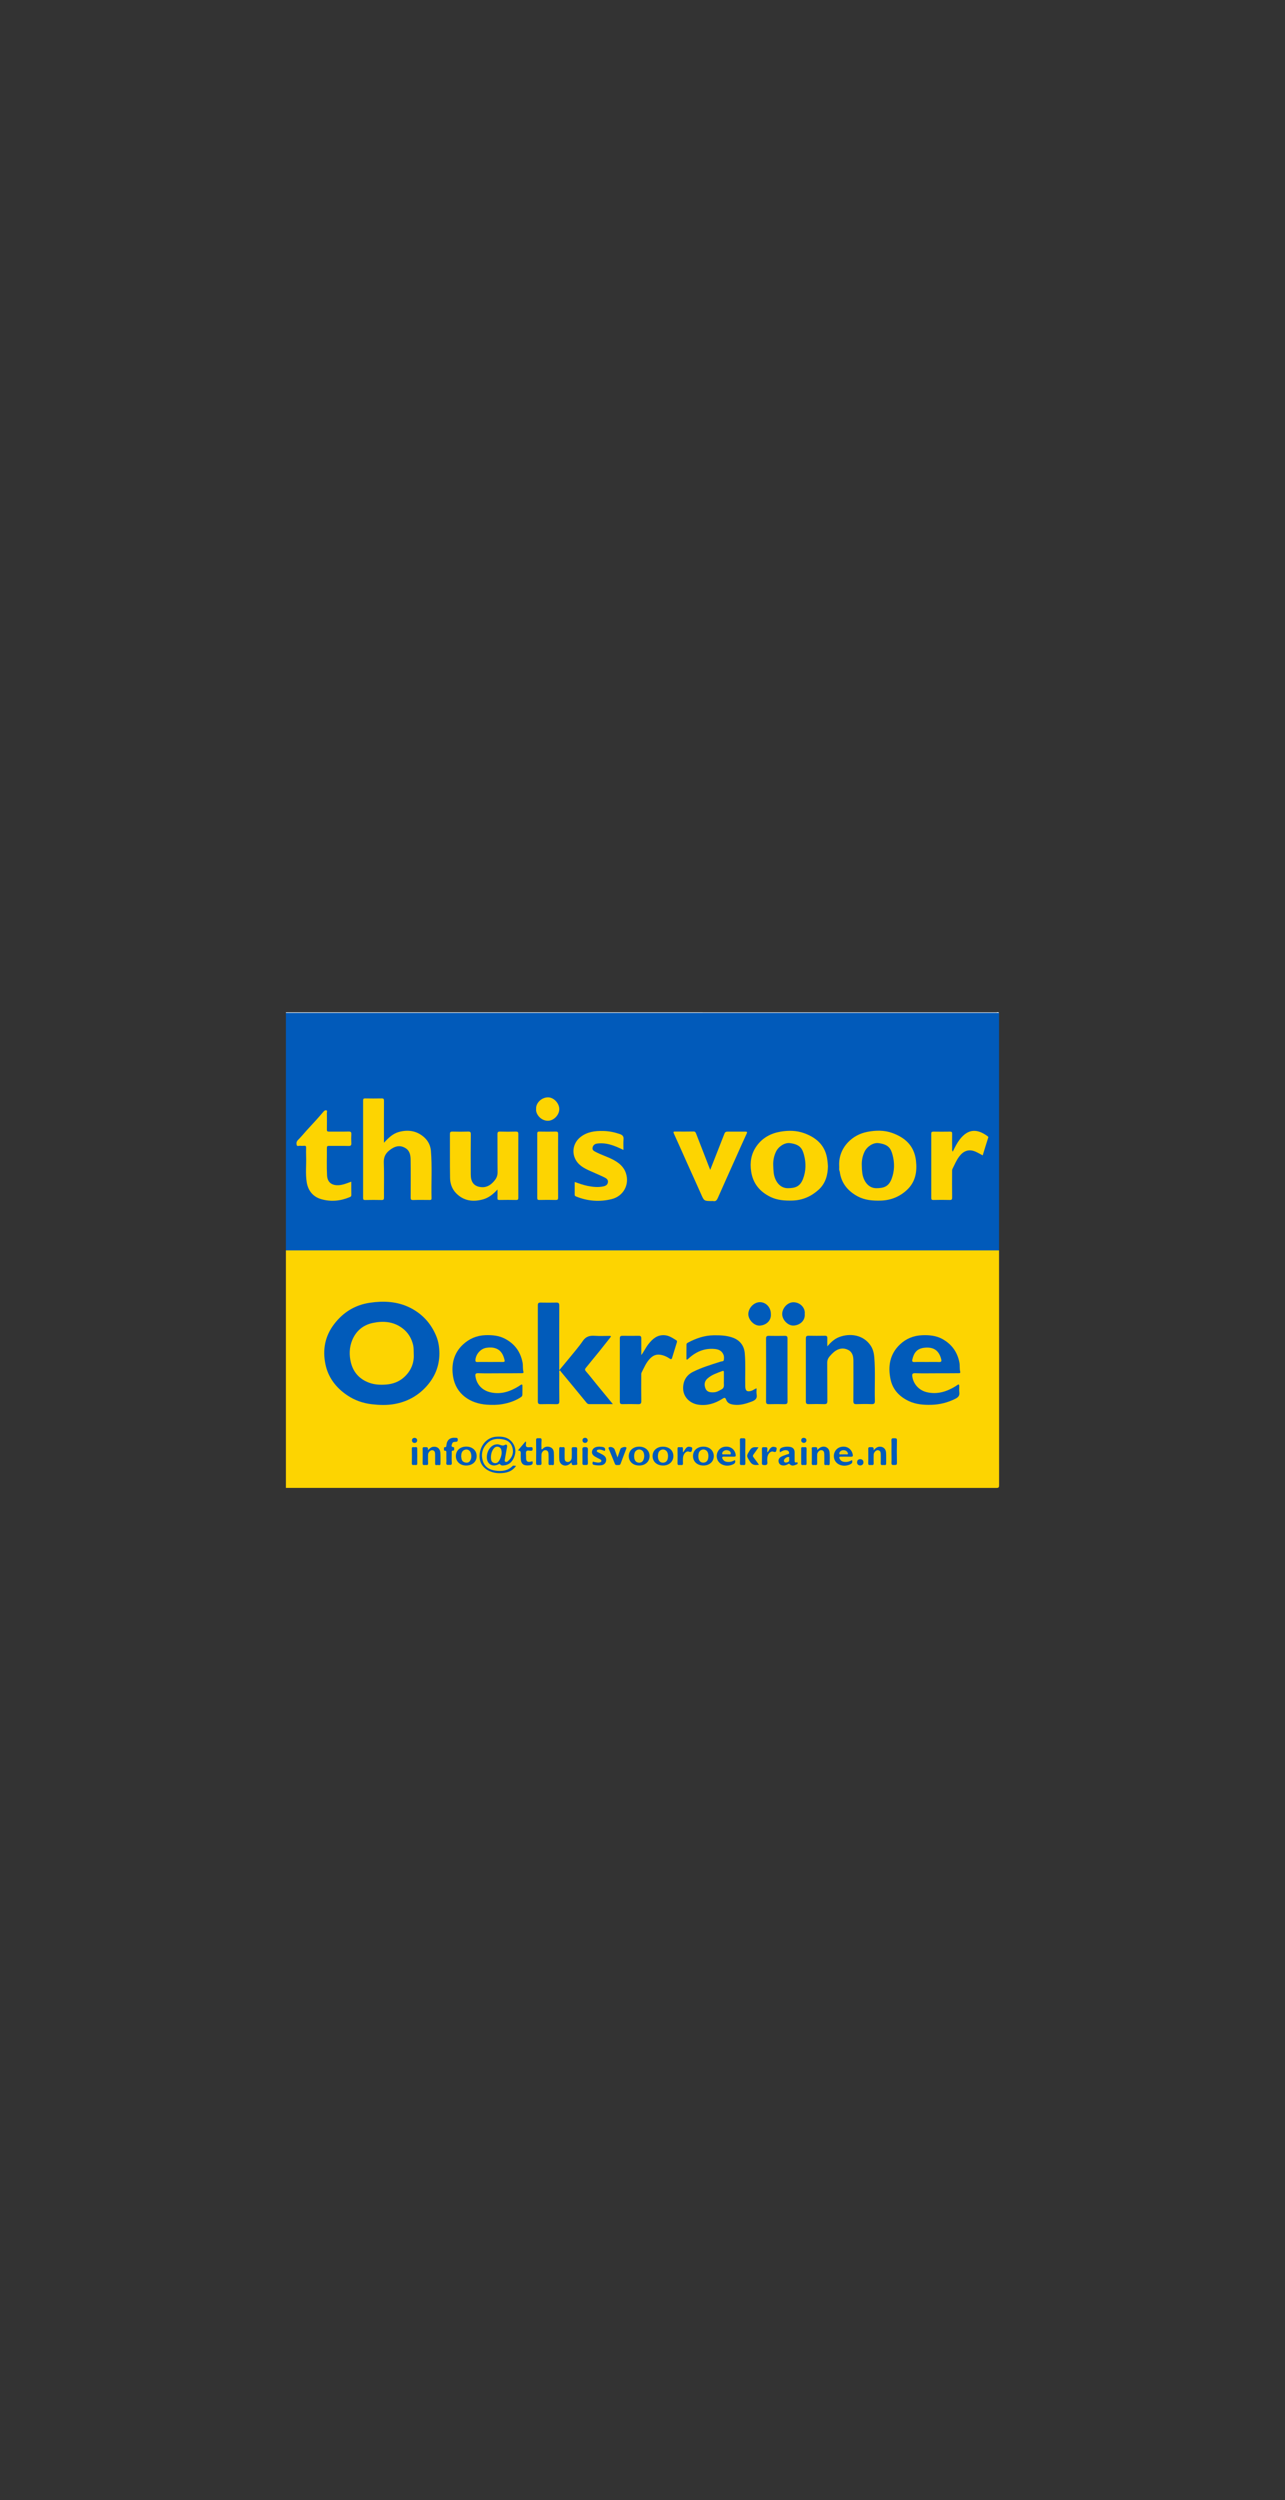 <?xml version="1.0" encoding="utf-8"?>
<!-- Generator: Adobe Illustrator 25.2.1, SVG Export Plug-In . SVG Version: 6.00 Build 0)  -->
<svg version="1.1" id="Layer_1" xmlns="http://www.w3.org/2000/svg" xmlns:xlink="http://www.w3.org/1999/xlink" x="0px" y="0px"
	 viewBox="0 0 288 560" style="enable-background:new 0 0 288 560;" xml:space="preserve">
<rect x="0" y="0" width="288" height="560" fill="#333333" stroke="none"/>
<style type="text/css">
	.st0{fill:#015ABA;}
	.st1{fill:#FDD401;}
	.st2{fill:#FEFEFE;}
	.st3{fill:#015BBA;}
	.st4{fill:#025BBA;}
	.st5{fill:#025BB9;}
	.st6{fill:#015BB9;}
	.st7{fill:#035CB8;}
	.st8{fill:#055DB7;}
	.st9{fill:#FCD401;}
	.st10{fill:#FCD402;}
	.st11{fill:#FCD302;}
	.st12{fill:#F9D204;}
	.st13{fill:#EDCC0C;}
</style>
<g>
	<path class="st0" d="M223.91,226.88c0,17.73,0,35.46,0,53.19c-0.18,0.23-0.44,0.28-0.71,0.29c-0.36,0.01-0.71,0.01-1.07,0.01
		c-52.09,0-104.18,0-156.27,0c-0.36,0-0.71,0-1.07-0.01c-0.28-0.01-0.53-0.06-0.71-0.29c0-17.73,0-35.46,0-53.19
		c0.23-0.12,0.48-0.06,0.72-0.06c52.8,0,105.6,0,158.4,0C223.43,226.82,223.68,226.76,223.91,226.88z"/>
	<path class="st1" d="M64.08,280.08c53.28,0,106.56,0,159.83,0c0,17.53,0,35.06,0.01,52.6c0,0.5-0.11,0.61-0.61,0.61
		c-53.08-0.01-106.16-0.01-159.23-0.01C64.08,315.54,64.08,297.81,64.08,280.08z"/>
	<path class="st2" d="M223.91,226.88c-53.28,0-106.56,0-159.83,0c0.03-0.04-0.07-0.14,0.07-0.13c0.18,0.01,0.36,0,0.53,0
		c52.88,0,105.76,0,158.63,0.01C223.51,226.76,223.77,226.6,223.91,226.88z"/>
	<path class="st1" d="M86.06,255.97c1.02-1.12,1.99-2.04,3.32-2.41c2.12-0.59,4.09-0.26,5.72,1.22c0.85,0.77,1.38,1.81,1.48,3.01
		c0.29,3.53,0.05,7.07,0.14,10.6c0.01,0.34-0.12,0.4-0.42,0.4c-1.24-0.01-2.49-0.03-3.73,0.01c-0.47,0.01-0.53-0.17-0.53-0.57
		c0.01-2.81,0.03-5.63-0.01-8.44c-0.01-0.97-0.16-1.97-1.08-2.57c-1.28-0.83-2.5-0.52-3.75,0.51c-0.84,0.7-1.22,1.51-1.18,2.67
		c0.1,2.61,0.02,5.23,0.04,7.84c0,0.42-0.09,0.57-0.54,0.56c-1.22-0.03-2.44-0.03-3.66,0c-0.38,0.01-0.48-0.11-0.48-0.48
		c0.01-7.27,0.01-14.53,0-21.8c0-0.37,0.1-0.49,0.48-0.48c1.22,0.02,2.44,0.03,3.66,0c0.45-0.01,0.54,0.13,0.54,0.55
		c-0.02,2.86-0.01,5.71-0.01,8.57C86.06,255.36,86.06,255.58,86.06,255.97z"/>
	<path class="st1" d="M185.56,261.24c-0.03,1.91-0.51,3.81-2.06,5.23c-1.66,1.51-3.62,2.39-5.92,2.45c-1.7,0.05-3.37-0.07-4.91-0.82
		c-2.36-1.16-3.89-2.96-4.31-5.64c-0.33-2.09-0.02-4.02,1.21-5.75c1.32-1.85,3.18-2.86,5.4-3.23c1.79-0.3,3.57-0.27,5.3,0.36
		c2.88,1.06,4.81,2.89,5.17,6.1C185.49,260.33,185.54,260.72,185.56,261.24z"/>
	<path class="st1" d="M188.08,261.05c-0.07-1.93,0.6-3.72,1.97-5.17c1.17-1.24,2.7-2.04,4.39-2.36c1.84-0.35,3.72-0.39,5.51,0.25
		c2.92,1.05,4.95,2.88,5.34,6.19c0.29,2.49-0.11,4.76-1.96,6.52c-1.62,1.54-3.61,2.38-5.92,2.45c-1.82,0.05-3.59-0.09-5.2-0.96
		c-2.17-1.17-3.64-2.92-3.99-5.45c-0.03-0.24-0.18-0.44-0.14-0.7C188.11,261.6,188.08,261.37,188.08,261.05z"/>
	<path class="st1" d="M111.5,266.44c-0.99,1.09-2.02,1.89-3.3,2.23c-2.22,0.6-4.29,0.33-5.97-1.39c-0.91-0.93-1.34-2.14-1.36-3.41
		c-0.06-3.28-0.01-6.56-0.03-9.84c0-0.49,0.16-0.57,0.6-0.56c1.15,0.03,2.31,0.04,3.46,0c0.49-0.02,0.63,0.11,0.62,0.61
		c-0.03,3.01-0.03,6.03-0.01,9.04c0.01,1.57,0.64,2.68,2.45,2.8c1.28,0.08,2.25-0.64,3.01-1.65c0.39-0.52,0.56-1.08,0.55-1.75
		c-0.04-2.81,0-5.63-0.03-8.44c0-0.51,0.13-0.63,0.62-0.61c1.15,0.04,2.31,0.03,3.46,0c0.44-0.01,0.61,0.07,0.6,0.56
		c-0.02,4.74-0.02,9.48,0,14.23c0,0.39-0.07,0.54-0.5,0.53c-1.24-0.03-2.49-0.02-3.73,0c-0.35,0.01-0.46-0.09-0.45-0.45
		C111.52,267.76,111.5,267.19,111.5,266.44z"/>
	<path class="st1" d="M159.18,262.05c1.12-2.85,2.16-5.51,3.2-8.16c0.12-0.3,0.33-0.42,0.67-0.41c1.33,0.01,2.66,0.01,3.99,0
		c0.34,0,0.5,0.04,0.31,0.44c-0.85,1.83-1.67,3.68-2.49,5.52c-1.33,2.96-2.66,5.92-3.97,8.88c-0.21,0.48-0.45,0.85-1.05,0.71
		c-0.08-0.02-0.18,0-0.27,0c-1.8,0-1.77-0.01-2.48-1.63c-1.03-2.34-2.1-4.66-3.15-7c-0.97-2.16-1.91-4.32-2.9-6.47
		c-0.21-0.46-0.04-0.47,0.32-0.47c1.35,0.01,2.71,0.02,4.06-0.01c0.37-0.01,0.48,0.17,0.59,0.46c0.79,2.04,1.58,4.08,2.38,6.12
		C158.62,260.65,158.87,261.26,159.18,262.05z"/>
	<path class="st1" d="M78.73,264.69c0,1.02-0.01,2,0.01,2.97c0,0.28-0.07,0.37-0.35,0.49c-2.11,0.89-4.29,1.08-6.45,0.44
		c-1.79-0.53-2.88-1.88-3.19-3.74c-0.32-1.95-0.07-3.92-0.14-5.88c-0.02-0.62-0.02-1.24,0-1.86c0.01-0.33-0.06-0.49-0.43-0.46
		c-0.31,0.03-0.62,0.03-0.93,0c-0.26-0.03-0.64,0.2-0.75-0.16c-0.11-0.37-0.06-0.78,0.25-1.1c0.41-0.43,0.82-0.85,1.2-1.3
		c0.94-1.1,1.95-2.14,2.92-3.22c0.54-0.6,1.07-1.21,1.6-1.83c0.18-0.21,0.4-0.4,0.66-0.33c0.29,0.07,0.13,0.38,0.13,0.57
		c0.02,1.24,0.02,2.48,0,3.72c-0.01,0.38,0.11,0.48,0.48,0.48c1.46-0.02,2.93,0.02,4.39-0.02c0.52-0.01,0.64,0.15,0.61,0.63
		c-0.04,0.64-0.04,1.29,0,1.93c0.03,0.49-0.08,0.68-0.63,0.67c-1.44-0.04-2.88,0-4.33-0.02c-0.4-0.01-0.53,0.09-0.52,0.51
		c0.02,2.04-0.07,4.08,0.04,6.11c0.09,1.71,1.26,2.28,2.64,2.19C76.92,265.41,77.77,265.03,78.73,264.69z"/>
	<path class="st1" d="M139.73,257.58c-1.01-0.48-1.98-0.93-3.02-1.21c-0.97-0.27-1.95-0.34-2.93-0.21c-0.47,0.07-0.87,0.37-0.97,0.9
		c-0.11,0.55,0.27,0.74,0.68,0.96c1.26,0.67,2.63,1.07,3.89,1.73c1.3,0.69,2.41,1.54,2.91,3.06c0.85,2.62-0.63,5.16-3.22,5.79
		c-2.68,0.66-5.36,0.46-7.95-0.59c-0.26-0.11-0.32-0.2-0.32-0.45c0.01-0.91,0-1.81,0-2.8c0.99,0.34,1.93,0.68,2.91,0.88
		c1.19,0.23,2.37,0.37,3.58,0.09c0.52-0.12,0.89-0.38,0.96-0.91c0.09-0.58-0.36-0.88-0.76-1.08c-1.08-0.53-2.2-0.99-3.29-1.48
		c-1.38-0.62-2.69-1.33-3.34-2.81c-0.75-1.7-0.21-3.61,1.22-4.74c1.49-1.19,3.25-1.42,5.11-1.38c1.28,0.03,2.49,0.27,3.69,0.68
		c0.6,0.2,0.94,0.49,0.87,1.2C139.68,255.97,139.73,256.75,139.73,257.58z"/>
	<path class="st1" d="M213.54,257.96c0.49-1.01,0.95-1.93,1.58-2.75c1.92-2.46,3.97-2.38,6.27-0.67c0.17,0.13,0.11,0.24,0.06,0.39
		c-0.41,1.28-0.8,2.57-1.2,3.87c-0.52-0.27-1-0.56-1.51-0.79c-1.57-0.73-2.81-0.21-3.74,1.02c-0.64,0.84-1.04,1.83-1.52,2.78
		c-0.11,0.22-0.09,0.42-0.09,0.64c-0.01,1.93-0.02,3.85,0.01,5.78c0,0.42-0.09,0.57-0.54,0.56c-1.22-0.03-2.44-0.03-3.66,0
		c-0.37,0.01-0.48-0.1-0.48-0.48c0.01-4.78,0.01-9.57,0-14.35c0-0.38,0.11-0.48,0.48-0.48c1.24,0.02,2.49,0.02,3.73,0
		c0.39-0.01,0.48,0.13,0.47,0.49c-0.02,1.09-0.01,2.17,0,3.26C213.4,257.42,213.32,257.65,213.54,257.96z"/>
	<path class="st1" d="M125.08,261.2c0,2.35-0.01,4.69,0.01,7.04c0,0.44-0.11,0.56-0.55,0.55c-1.22-0.03-2.44-0.03-3.66,0
		c-0.39,0.01-0.47-0.12-0.47-0.49c0.01-4.78,0.01-9.56,0-14.35c0-0.38,0.1-0.49,0.48-0.48c1.22,0.02,2.44,0.03,3.66,0
		c0.45-0.01,0.54,0.13,0.54,0.55C125.07,256.41,125.08,258.81,125.08,261.2z"/>
	<path class="st1" d="M120.16,248.4c-0.11-1.2,1.06-2.54,2.59-2.6c1.32-0.05,2.61,1.31,2.6,2.65c-0.01,1.32-1.27,2.62-2.59,2.6
		C121.16,251.02,120.01,249.5,120.16,248.4z"/>
	<path class="st3" d="M98.48,303.14c0,2.97-1.08,5.48-3.13,7.65c-1.91,2.01-4.24,3.22-6.92,3.7c-1.68,0.31-3.41,0.25-5.13,0.05
		c-2.02-0.24-3.86-0.9-5.52-2.03c-2.49-1.69-4.25-3.99-4.85-6.97c-0.65-3.22-0.1-6.24,1.95-8.93c2.04-2.68,4.71-4.31,8.01-4.8
		c3.08-0.46,6.17-0.31,9.01,1.11c2.74,1.37,4.71,3.52,5.88,6.37C98.29,300.53,98.47,301.83,98.48,303.14z"/>
	<path class="st3" d="M137.36,314.52c-1.9,0-3.6,0-5.31,0c-0.28,0-0.44-0.13-0.63-0.36c-1.88-2.31-3.79-4.6-5.69-6.9
		c-0.08-0.1-0.16-0.21-0.24-0.33c-0.24,0.22-0.14,0.43-0.14,0.61c-0.01,2.1-0.02,4.21,0.01,6.31c0.01,0.53-0.16,0.69-0.69,0.68
		c-1.15-0.03-2.31-0.03-3.46,0c-0.47,0.01-0.67-0.11-0.67-0.63c0.01-7.18,0.01-14.35,0-21.53c0-0.48,0.17-0.61,0.62-0.6
		c1.18,0.02,2.35,0.03,3.53,0c0.55-0.02,0.66,0.2,0.66,0.7c-0.02,4.54-0.01,9.08-0.01,13.62c0,0.21,0,0.43,0,0.84
		c0.83-1.01,1.55-1.86,2.26-2.73c1.02-1.27,2.11-2.49,3.02-3.83c0.7-1.03,1.56-1.24,2.69-1.16c1.08,0.08,2.17,0.02,3.26,0.02
		c0.33,0,0.48,0.03,0.2,0.38c-0.84,1.03-1.63,2.08-2.47,3.11c-1,1.24-2.02,2.45-3.01,3.69c-0.18,0.22-0.25,0.43,0.01,0.73
		c0.77,0.88,1.49,1.81,2.23,2.72C134.76,311.36,136,312.86,137.36,314.52z"/>
	<path class="st3" d="M185.42,301.58c0.81-0.95,1.6-1.66,2.6-2.06c2.44-0.96,5.5-0.57,7.14,1.93c0.5,0.76,0.71,1.64,0.79,2.56
		c0.26,3.25,0.04,6.5,0.13,9.74c0.02,0.56-0.12,0.79-0.73,0.77c-1.13-0.05-2.26-0.04-3.4,0c-0.52,0.02-0.69-0.14-0.69-0.68
		c0.02-3.01,0.02-6.03,0.01-9.04c0-0.99-0.21-1.94-1.18-2.43c-1.12-0.56-2.2-0.32-3.16,0.45c-0.34,0.28-0.65,0.6-0.94,0.94
		c-0.38,0.43-0.6,0.9-0.59,1.53c0.03,2.84,0,5.67,0.03,8.51c0,0.55-0.15,0.74-0.72,0.72c-1.15-0.04-2.31-0.03-3.46,0
		c-0.51,0.01-0.64-0.17-0.64-0.66c0.01-4.68,0.01-9.35,0-14.03c0-0.45,0.11-0.64,0.6-0.63c1.22,0.03,2.44,0.02,3.66,0
		c0.4-0.01,0.57,0.13,0.55,0.54C185.4,300.31,185.42,300.86,185.42,301.58z"/>
	<path class="st3" d="M169.57,310.97c0,0.48-0.07,0.93,0.01,1.35c0.18,0.92-0.29,1.31-1.06,1.61c-1.28,0.48-2.56,0.88-3.94,0.73
		c-0.8-0.09-1.54-0.29-1.85-1.17c-0.18-0.52-0.43-0.42-0.82-0.17c-1.64,1.05-3.45,1.61-5.4,1.32c-1.82-0.26-3.33-1.63-3.4-3.53
		c-0.06-1.62,0.61-3.03,2.2-3.82c1.97-0.99,4.07-1.61,6.16-2.28c0.27-0.09,0.7-0.03,0.75-0.35c0.06-0.39,0.1-0.81-0.08-1.23
		c-0.36-0.85-1.04-1.17-1.89-1.26c-2.4-0.25-4.38,0.65-6.08,2.27c-0.06,0.06-0.12,0.13-0.32,0.07c0-1.1-0.01-2.24,0.01-3.37
		c0-0.21,0.2-0.33,0.37-0.42c1.78-0.94,3.63-1.59,5.68-1.62c1.5-0.02,2.97,0.02,4.39,0.55c1.48,0.56,2.47,1.73,2.62,3.45
		c0.22,2.49,0.05,4.99,0.11,7.48c0.03,0.96,0.41,1.24,1.34,0.97C168.8,311.42,169.12,311.11,169.57,310.97z"/>
	<path class="st3" d="M209.76,307.61c-1.55,0-3.11,0.04-4.66-0.02c-0.62-0.02-0.7,0.23-0.63,0.72c0.24,1.76,1.55,3.16,3.32,3.55
		c2.31,0.52,4.38-0.14,6.33-1.32c0.15-0.09,0.29-0.19,0.43-0.29c0.36-0.26,0.45-0.1,0.45,0.26c-0.01,0.47-0.05,0.94,0.01,1.39
		c0.1,0.74-0.29,1.11-0.88,1.41c-1.69,0.85-3.45,1.3-5.36,1.36c-1.77,0.05-3.51-0.09-5.1-0.84c-2.05-0.97-3.56-2.52-4.06-4.79
		c-0.64-2.95-0.21-5.7,2.08-7.88c1.39-1.32,3.08-2.01,5.04-2.08c1.56-0.06,3.07,0.09,4.44,0.83c2.09,1.14,3.39,2.89,3.85,5.26
		c0.14,0.69,0,1.39,0.19,2.07c0.11,0.4-0.27,0.35-0.52,0.35C213.04,307.61,211.4,307.61,209.76,307.61z"/>
	<path class="st3" d="M111.89,307.61c-1.58,0-3.15,0.04-4.73-0.02c-0.69-0.03-0.65,0.35-0.59,0.76c0.28,1.81,1.53,3.1,3.35,3.52
		c2.32,0.53,4.37-0.15,6.32-1.35c0.15-0.09,0.28-0.2,0.43-0.29c0.24-0.15,0.42-0.18,0.42,0.19c0,0.66,0.01,1.33-0.01,1.99
		c-0.01,0.24-0.12,0.41-0.35,0.56c-1.27,0.83-2.66,1.29-4.14,1.55c-1.16,0.2-2.33,0.2-3.49,0.12c-3.7-0.25-6.91-2.35-7.55-6.27
		c-0.44-2.68,0.11-5.24,2.21-7.2c1.41-1.31,3.08-2.03,5.04-2.1c1.53-0.05,3.01,0.08,4.38,0.8c2.17,1.14,3.47,2.9,3.94,5.33
		c0.13,0.69,0,1.38,0.2,2.07c0.11,0.37-0.32,0.32-0.57,0.32C115.13,307.61,113.51,307.61,111.89,307.61z"/>
	<path class="st3" d="M143.73,303.53c0.6-0.79,0.99-1.68,1.59-2.44c0.93-1.18,1.97-2.13,3.63-2.01c1.02,0.07,1.81,0.64,2.63,1.14
		c0.19,0.11,0.17,0.32,0.12,0.48c-0.35,1.17-0.71,2.34-1.08,3.5c-0.09,0.28-0.26,0.3-0.5,0.14c-0.64-0.44-1.34-0.76-2.13-0.88
		c-0.93-0.15-1.65,0.19-2.28,0.83c-0.89,0.9-1.35,2.05-1.91,3.15c-0.11,0.22-0.08,0.43-0.08,0.64c-0.01,1.91-0.02,3.81,0.01,5.72
		c0.01,0.53-0.11,0.75-0.7,0.73c-1.17-0.04-2.35-0.03-3.53-0.01c-0.43,0.01-0.58-0.13-0.58-0.57c0.01-4.72,0.01-9.44,0-14.16
		c0-0.43,0.15-0.58,0.58-0.58c1.22,0.02,2.44,0.02,3.66,0c0.45-0.01,0.57,0.17,0.57,0.59C143.72,301.05,143.73,302.29,143.73,303.53
		z"/>
	<path class="st3" d="M176.5,306.88c0,2.32-0.01,4.65,0.01,6.97c0.01,0.53-0.16,0.69-0.69,0.68c-1.15-0.03-2.31-0.03-3.46,0
		c-0.47,0.01-0.67-0.1-0.67-0.62c0.02-4.69,0.02-9.39,0-14.08c0-0.47,0.15-0.62,0.62-0.61c1.2,0.02,2.4,0.03,3.59,0
		c0.48-0.01,0.61,0.17,0.6,0.62C176.49,302.19,176.5,304.53,176.5,306.88z"/>
	<path class="st3" d="M115.66,328.35c-0.94,1.36-2.28,1.63-3.72,1.64c-0.73,0-1.44-0.13-2.13-0.42c-1.73-0.75-2.58-2.26-2.27-4.12
		c0.34-2.06,1.8-3.49,3.65-3.63c1.39-0.1,2.67,0.07,3.6,1.24c0.81,1.03,0.91,2.19,0.42,3.38c-0.43,1.02-1.14,1.73-2.32,1.81
		c-0.27,0.02-0.57,0.04-0.74-0.19c-0.18-0.25-0.3-0.11-0.48-0.03c-1.38,0.65-2.58-0.14-2.56-1.66c0.02-1.47,0.98-2.75,2.16-2.84
		c0.15-0.01,0.31-0.02,0.46,0.01c0.48,0.11,0.89,0.43,1.45,0.11c0.34-0.2,0.54,0.06,0.46,0.49c-0.17,0.89-0.31,1.78-0.47,2.68
		c-0.04,0.21-0.15,0.45,0.1,0.6c0.23,0.13,0.43,0,0.6-0.15c0.82-0.72,1.25-1.62,1.05-2.71c-0.2-1.1-0.87-1.84-1.96-2.1
		c-1.4-0.33-2.76-0.22-3.82,0.88c-1.05,1.09-1.36,2.43-0.94,3.87c0.41,1.39,1.51,2.03,2.87,2.21c1.37,0.18,2.7,0.07,3.77-1
		C115,328.25,115.02,328.27,115.66,328.35z"/>
	<path class="st3" d="M172.77,294.31c0.13,1.48-1.01,2.52-2.46,2.62c-1.31,0.09-2.65-1.36-2.59-2.65c0.06-1.37,1.29-2.6,2.59-2.6
		C171.67,291.67,172.77,292.85,172.77,294.31z"/>
	<path class="st3" d="M180.36,294.28c0.15,1.45-0.97,2.53-2.45,2.64c-1.3,0.09-2.63-1.3-2.6-2.62c0.03-1.34,1.24-2.64,2.57-2.6
		C179.46,291.74,180.51,293.06,180.36,294.28z"/>
	<path class="st3" d="M121.36,324.64c0.23,0.03,0.28-0.13,0.37-0.21c0.46-0.41,1-0.48,1.55-0.29c0.57,0.2,0.82,0.68,0.85,1.24
		c0.04,0.82,0.02,1.64,0.02,2.45c0,0.57-0.45,0.26-0.69,0.31c-0.24,0.04-0.54,0.1-0.52-0.35c0.03-0.66,0.02-1.33,0-1.99
		c-0.01-0.46-0.1-0.91-0.68-0.97c-0.45-0.04-0.9,0.48-0.9,1.02c-0.01,0.62-0.03,1.24,0.01,1.86c0.04,0.58-0.36,0.42-0.65,0.44
		c-0.32,0.02-0.58,0.05-0.57-0.45c0.03-1.7,0.03-3.41,0-5.11c-0.01-0.59,0.38-0.4,0.67-0.43c0.33-0.03,0.6-0.03,0.56,0.46
		C121.32,323.3,121.36,323.97,121.36,324.64z"/>
	<path class="st4" d="M128.11,327.56c-0.25,0.2-0.42,0.38-0.62,0.5c-0.92,0.55-2.04,0.03-2.13-1.04c-0.07-0.84-0.02-1.68-0.02-2.52
		c0-0.56,0.44-0.29,0.69-0.33c0.25-0.04,0.54-0.09,0.53,0.36c-0.03,0.66,0,1.33-0.01,1.99c-0.01,0.48,0.07,0.91,0.66,0.96
		c0.48,0.04,0.92-0.43,0.93-1c0.01-0.62,0.04-1.24-0.01-1.86c-0.03-0.49,0.24-0.48,0.57-0.46c0.3,0.02,0.68-0.14,0.66,0.44
		c-0.04,0.95,0.01,1.9-0.02,2.85c-0.01,0.24,0.26,0.7-0.31,0.69C128.63,328.14,128.04,328.42,128.11,327.56z"/>
	<path class="st4" d="M195.79,324.87c0.47-0.53,0.85-0.81,1.38-0.82c0.79-0.02,1.37,0.5,1.42,1.35c0.05,0.79,0.01,1.59,0.02,2.39
		c0.01,0.56-0.4,0.33-0.66,0.36c-0.28,0.03-0.58,0.09-0.56-0.39c0.03-0.66,0.01-1.33,0.01-1.99c0-0.48-0.11-0.91-0.7-0.93
		c-0.4-0.01-0.88,0.53-0.89,0.99c-0.01,0.64-0.03,1.28,0,1.92c0.03,0.55-0.35,0.39-0.62,0.4c-0.29,0.01-0.62,0.12-0.6-0.41
		c0.04-0.99,0.01-1.99,0.01-2.99c0-0.31-0.08-0.64,0.44-0.59C195.43,324.19,195.94,323.99,195.79,324.87z"/>
	<path class="st5" d="M183.16,324.8c0.2-0.18,0.32-0.31,0.46-0.41c0.93-0.73,2.17-0.28,2.3,0.89c0.1,0.85,0.06,1.72,0.03,2.59
		c-0.02,0.54-0.47,0.22-0.72,0.27c-0.21,0.04-0.5,0.1-0.49-0.32c0.02-0.69,0.01-1.37,0-2.06c0-0.48-0.1-0.91-0.7-0.93
		c-0.4-0.02-0.88,0.53-0.89,0.99c-0.01,0.64-0.02,1.28,0,1.93c0.02,0.61-0.42,0.36-0.69,0.4c-0.3,0.04-0.55,0.05-0.53-0.42
		c0.04-0.97,0-1.95,0.02-2.92c0-0.26-0.19-0.69,0.37-0.65C182.71,324.19,183.28,323.93,183.16,324.8z"/>
	<path class="st4" d="M95.9,324.83c0.41-0.37,0.68-0.67,1.1-0.74c0.88-0.17,1.61,0.32,1.69,1.24c0.07,0.84,0.03,1.68,0.03,2.52
		c0,0.52-0.41,0.27-0.64,0.29c-0.22,0.02-0.57,0.17-0.56-0.3c0.01-0.69,0.01-1.37,0-2.06c0-0.47-0.09-0.91-0.68-0.94
		c-0.41-0.02-0.89,0.51-0.9,0.98c-0.01,0.64-0.03,1.29,0.01,1.92c0.03,0.54-0.33,0.41-0.61,0.41c-0.27-0.01-0.64,0.16-0.62-0.4
		c0.03-0.99,0.01-1.99,0.01-2.99c0-0.29-0.12-0.66,0.42-0.6C95.51,324.2,96.05,323.97,95.9,324.83z"/>
	<path class="st5" d="M157.63,324.04c1.35-0.01,2.33,0.85,2.35,2.08c0.02,1.26-0.96,2.16-2.35,2.15c-1.36-0.01-2.31-0.88-2.31-2.12
		C155.31,324.92,156.26,324.05,157.63,324.04z"/>
	<path class="st5" d="M143.26,324.04c1.35,0,2.32,0.87,2.33,2.1c0.01,1.25-0.99,2.16-2.37,2.13c-1.37-0.02-2.3-0.89-2.3-2.13
		C140.94,324.91,141.9,324.04,143.26,324.04z"/>
	<path class="st5" d="M148.68,324.05c1.38,0.05,2.28,0.92,2.24,2.18c-0.04,1.22-1.04,2.08-2.39,2.04c-1.4-0.04-2.32-0.94-2.27-2.22
		C146.31,324.84,147.32,324,148.68,324.05z"/>
	<path class="st3" d="M174.82,325.3c-0.23-0.67,0.08-0.95,0.66-1.12c0.57-0.16,1.14-0.18,1.7-0.06c0.58,0.13,0.9,0.54,0.91,1.15
		c0.01,0.62,0,1.24,0,1.86c0,0.26,0.01,0.51,0.38,0.45c0.12-0.02,0.27-0.11,0.29,0.11c0.02,0.14-0.01,0.26-0.16,0.32
		c-0.53,0.2-1.08,0.5-1.58-0.02c-0.19-0.2-0.31-0.1-0.44-0.01c-0.31,0.19-0.65,0.29-1.01,0.28c-0.52-0.01-0.92-0.25-1.05-0.75
		c-0.13-0.49,0.06-0.91,0.51-1.18c0.42-0.25,0.89-0.37,1.34-0.54c0.19-0.08,0.55-0.03,0.49-0.41c-0.06-0.36-0.32-0.52-0.66-0.54
		C175.69,324.78,175.26,325.05,174.82,325.3z"/>
	<path class="st4" d="M104.52,328.27c-1.36,0.02-2.33-0.85-2.35-2.08c-0.02-1.27,0.95-2.16,2.34-2.16c1.35,0,2.32,0.88,2.32,2.11
		C106.84,327.38,105.89,328.26,104.52,328.27z"/>
	<path class="st5" d="M190.96,327.06c0.2,0.57-0.08,0.8-0.48,0.98c-1.46,0.65-3.1,0.07-3.49-1.23c-0.36-1.18,0.27-2.38,1.4-2.68
		c1.31-0.35,2.44,0.34,2.72,1.62c0.09,0.4,0.02,0.57-0.43,0.55c-0.73-0.03-1.46,0-2.19-0.01c-0.41-0.01-0.46,0.16-0.29,0.48
		c0.32,0.64,0.9,0.72,1.52,0.7C190.15,327.45,190.55,327.26,190.96,327.06z"/>
	<path class="st5" d="M164.72,327.05c0.2,0.54-0.06,0.8-0.5,0.99c-1.49,0.65-3.15,0.03-3.51-1.32c-0.32-1.17,0.38-2.37,1.51-2.62
		c1.34-0.29,2.45,0.44,2.66,1.72c0.06,0.35-0.03,0.48-0.4,0.47c-0.73-0.02-1.46,0.01-2.19-0.01c-0.51-0.02-0.51,0.21-0.31,0.56
		c0.32,0.56,0.86,0.65,1.43,0.63C163.88,327.46,164.31,327.27,164.72,327.05z"/>
	<path class="st4" d="M100.04,326.54c0-0.38,0-0.75,0-1.13c0-0.22,0.04-0.46-0.31-0.46c-0.28,0-0.23-0.22-0.22-0.39
		c0-0.16-0.07-0.4,0.21-0.4c0.33,0,0.31-0.21,0.33-0.44c0.11-1.19,0.82-1.76,2.01-1.66c0.28,0.02,0.55-0.03,0.54,0.43
		c-0.01,0.4-0.16,0.47-0.51,0.47c-0.31,0-0.66,0.05-0.75,0.41c-0.07,0.28-0.38,0.71,0.27,0.78c0.23,0.03,0.18,0.22,0.17,0.36
		c-0.01,0.16,0.08,0.41-0.19,0.41c-0.45,0.01-0.34,0.31-0.34,0.56c-0.01,0.73-0.04,1.46,0.01,2.19c0.04,0.57-0.31,0.45-0.63,0.46
		c-0.35,0.01-0.67,0.05-0.6-0.49C100.08,327.3,100.04,326.92,100.04,326.54z"/>
	<path class="st5" d="M138.4,326.47c0.26-0.76,0.46-1.34,0.66-1.92c0.11-0.32,1.07-0.57,1.29-0.34c0.09,0.09,0.05,0.21,0.01,0.31
		c-0.42,1.11-0.86,2.22-1.26,3.34c-0.12,0.32-0.33,0.31-0.57,0.3c-0.26-0.02-0.57,0.12-0.72-0.28c-0.44-1.13-0.92-2.24-1.38-3.36
		c-0.05-0.11-0.11-0.24,0.06-0.33c0.41-0.21,1.11,0.06,1.27,0.5C137.96,325.22,138.15,325.75,138.4,326.47z"/>
	<path class="st5" d="M116.07,324.9c0.62-0.72,1.16-1.36,1.7-2c0.06,0.04,0.11,0.06,0.12,0.09c0.06,0.37-0.16,0.85,0.11,1.08
		c0.21,0.18,0.67,0.09,1.02,0.08c0.32-0.01,0.36,0.15,0.36,0.41c0,0.26-0.05,0.4-0.36,0.41c-0.36,0.01-0.85-0.19-1.05,0.12
		c-0.17,0.27-0.05,0.73-0.06,1.1c0,0.15,0,0.31,0,0.46c0.02,0.67,0.31,0.91,0.98,0.77c0.15-0.03,0.29-0.08,0.44-0.11
		c0.22,0.67-0.12,0.86-0.71,0.92c-1.33,0.14-1.91-0.34-1.91-1.68c0-0.31-0.02-0.62,0.01-0.93
		C116.73,325.22,116.68,324.9,116.07,324.9z"/>
	<path class="st5" d="M135.55,325.01c-0.46-0.13-0.9-0.39-1.4-0.3c-0.17,0.03-0.37,0.06-0.39,0.29c-0.02,0.19,0.15,0.24,0.29,0.31
		c0.39,0.2,0.8,0.39,1.16,0.62c0.48,0.31,0.76,0.76,0.62,1.35c-0.14,0.58-0.56,0.88-1.14,0.94c-0.53,0.06-1.05,0.02-1.58-0.1
		c-0.36-0.08-0.34-0.31-0.29-0.55c0.06-0.3,0.26-0.1,0.41-0.08c0.39,0.06,0.77,0.18,1.18,0.08c0.18-0.04,0.35-0.1,0.38-0.31
		c0.02-0.18-0.12-0.28-0.25-0.36c-0.39-0.21-0.79-0.39-1.17-0.62c-0.46-0.28-0.81-0.67-0.67-1.25c0.14-0.58,0.58-0.85,1.15-0.95
		c0.38-0.07,0.75-0.03,1.12,0.02C135.5,324.18,135.78,324.43,135.55,325.01z"/>
	<path class="st6" d="M165.84,325.16c0-0.86,0.02-1.72-0.01-2.58c-0.02-0.54,0.33-0.4,0.62-0.41c0.29,0,0.62-0.11,0.61,0.42
		c-0.03,1.72-0.03,3.44,0,5.16c0.01,0.54-0.34,0.4-0.62,0.4c-0.28,0-0.63,0.13-0.61-0.41C165.87,326.88,165.84,326.02,165.84,325.16
		z"/>
	<path class="st3" d="M199.8,325.13c0-0.82,0.03-1.64-0.01-2.46c-0.03-0.51,0.22-0.53,0.6-0.51c0.32,0.02,0.65-0.09,0.64,0.47
		c-0.04,1.68-0.04,3.37,0,5.05c0.01,0.56-0.31,0.45-0.63,0.47c-0.36,0.02-0.63,0.03-0.6-0.5
		C199.84,326.82,199.8,325.97,199.8,325.13z"/>
	<path class="st5" d="M153.17,325.26c0.16-0.25,0.31-0.52,0.49-0.76c0.2-0.28,0.47-0.49,0.84-0.43c0.3,0.05,0.75,0.03,0.63,0.54
		c-0.08,0.33-0.06,0.8-0.71,0.56c-0.64-0.24-1.3,0.5-1.35,1.41c-0.02,0.4-0.02,0.8,0,1.19c0.03,0.56-0.38,0.36-0.64,0.38
		c-0.26,0.02-0.59,0.11-0.58-0.38c0.03-1.08,0.02-2.17,0-3.25c-0.01-0.52,0.37-0.34,0.61-0.34c0.24,0,0.63-0.18,0.6,0.34
		c-0.01,0.24,0,0.48,0,0.72C153.1,325.24,153.14,325.25,153.17,325.26z"/>
	<path class="st5" d="M171.97,325.31c0.32-0.2,0.34-0.49,0.51-0.69c0.26-0.32,0.53-0.62,0.99-0.53c0.28,0.05,0.7,0.07,0.58,0.52
		c-0.08,0.3-0.02,0.83-0.7,0.57c-0.65-0.24-1.31,0.48-1.37,1.39c-0.02,0.29-0.04,0.58,0,0.86c0.1,0.64-0.18,0.79-0.76,0.74
		c-0.33-0.03-0.47-0.09-0.46-0.45c0.02-1.04,0.03-2.08,0-3.12c-0.02-0.59,0.37-0.41,0.66-0.43c0.34-0.03,0.63-0.01,0.56,0.47
		C171.95,324.82,171.97,325.03,171.97,325.31z"/>
	<path class="st7" d="M170,324.2c-0.4,0.58-0.74,1.09-1.11,1.58c-0.19,0.25-0.19,0.43,0.01,0.68c0.41,0.51,0.78,1.06,1.21,1.65
		c-0.83,0.09-1.47,0.13-1.99-0.68c-0.87-1.35-0.88-1.27-0.03-2.63C168.59,323.99,169.22,324.17,170,324.2z"/>
	<path class="st5" d="M93.52,326.18c0,0.53-0.02,1.06,0,1.59c0.02,0.56-0.39,0.36-0.65,0.37c-0.27,0.02-0.59,0.11-0.57-0.38
		c0.03-1.08,0.02-2.17,0-3.25c-0.01-0.52,0.37-0.33,0.61-0.34c0.24,0,0.62-0.17,0.6,0.35C93.51,325.07,93.52,325.62,93.52,326.18z"
		/>
	<path class="st5" d="M179.56,326.07c0-0.51,0.02-1.02,0-1.53c-0.02-0.56,0.39-0.35,0.65-0.37c0.27-0.02,0.58-0.11,0.57,0.38
		c-0.03,1.08-0.02,2.17,0,3.25c0.01,0.52-0.37,0.33-0.61,0.34c-0.24,0-0.62,0.17-0.6-0.35
		C179.57,327.22,179.56,326.64,179.56,326.07z"/>
	<path class="st5" d="M130.54,326.11c0-0.44,0.03-0.89-0.01-1.33c-0.05-0.48,0.09-0.65,0.61-0.64c0.5,0.01,0.64,0.13,0.62,0.63
		c-0.04,0.97-0.04,1.95,0,2.92c0.02,0.56-0.33,0.45-0.64,0.46c-0.32,0.01-0.62,0.06-0.58-0.45
		C130.57,327.18,130.54,326.64,130.54,326.11z"/>
	<path class="st8" d="M192.78,328.26c-0.43-0.05-0.71-0.28-0.69-0.73c0.01-0.45,0.3-0.69,0.73-0.68c0.44,0.01,0.71,0.28,0.7,0.72
		C193.51,328.01,193.22,328.24,192.78,328.26z"/>
	<path class="st8" d="M131.74,322.62c-0.06,0.34-0.24,0.58-0.59,0.58c-0.35,0.01-0.59-0.2-0.6-0.56c-0.01-0.36,0.22-0.57,0.57-0.58
		C131.48,322.05,131.67,322.28,131.74,322.62z"/>
	<path class="st8" d="M92.9,322.06c0.35,0.03,0.59,0.21,0.6,0.57c0,0.35-0.23,0.58-0.58,0.58c-0.34,0-0.58-0.21-0.59-0.56
		C92.32,322.28,92.55,322.1,92.9,322.06z"/>
	<path class="st8" d="M180.12,323.21c-0.33-0.07-0.57-0.25-0.55-0.61c0.02-0.36,0.26-0.55,0.61-0.53c0.35,0.02,0.58,0.24,0.56,0.59
		C180.72,323,180.48,323.19,180.12,323.21z"/>
	<path class="st3" d="M173.3,261.1c-0.05-1.08,0.14-2.12,0.6-3.09c0.59-1.25,2-2.09,3.1-1.96c2.3,0.27,2.82,1.24,3.19,2.62
		c0.49,1.8,0.47,3.65-0.23,5.44c-0.67,1.72-1.8,2.03-3.38,2.04c-1.95,0.01-2.97-1.81-3.17-3.41
		C173.35,262.19,173.31,261.65,173.3,261.1z"/>
	<path class="st3" d="M193.15,261.1c-0.05-1.08,0.14-2.12,0.6-3.09c0.59-1.25,2-2.09,3.1-1.96c2.3,0.27,2.82,1.24,3.19,2.62
		c0.49,1.8,0.47,3.65-0.23,5.44c-0.67,1.72-1.79,2.03-3.38,2.04c-1.98,0.01-2.97-1.84-3.17-3.41
		C193.19,262.19,193.15,261.65,193.15,261.1z"/>
	<path class="st1" d="M92.73,303.37c0.11,1.88-0.59,3.69-2.17,5.12c-1.13,1.02-2.49,1.52-3.99,1.64c-1.3,0.1-2.58,0.05-3.82-0.4
		c-2.17-0.79-3.56-2.33-4.1-4.51c-0.42-1.68-0.38-3.43,0.31-5.08c0.87-2.06,2.46-3.36,4.61-3.81c2.32-0.49,4.6-0.32,6.6,1.17
		c1.29,0.96,2.06,2.25,2.43,3.8C92.74,301.91,92.7,302.52,92.73,303.37z"/>
	<path class="st1" d="M162.24,308.96c0,0.18,0.01,0.36,0,0.53c-0.06,0.6,0.24,1.3-0.5,1.71c-0.55,0.3-1.06,0.63-1.72,0.67
		c-1.25,0.09-1.88-0.29-2.07-1.45c-0.1-0.61,0.11-1.19,0.6-1.63c0.95-0.86,2.15-1.24,3.32-1.68c0.33-0.12,0.38,0.03,0.37,0.31
		C162.24,307.94,162.24,308.45,162.24,308.96z"/>
	<path class="st1" d="M207.69,305.08c-0.91,0-1.82-0.03-2.73,0.01c-0.43,0.02-0.58-0.13-0.49-0.52c0.33-1.49,0.99-2.49,2.69-2.68
		c2.15-0.24,3.28,0.67,3.77,2.51c0.14,0.52,0.07,0.71-0.51,0.69C209.51,305.05,208.6,305.08,207.69,305.08z"/>
	<path class="st1" d="M109.84,305.08c-0.93,0-1.87-0.03-2.8,0.01c-0.46,0.02-0.51-0.18-0.48-0.54c0.13-1.28,1.19-2.46,2.45-2.65
		c0.72-0.11,1.45-0.11,2.15,0.15c1.2,0.46,1.66,1.48,1.93,2.62c0.07,0.31-0.05,0.42-0.39,0.41
		C111.75,305.06,110.8,305.08,109.84,305.08z"/>
	<path class="st9" d="M110.02,326.4c0.02-0.67,0.18-1.29,0.56-1.83c0.25-0.36,0.58-0.61,1.07-0.5c0.52,0.12,0.7,0.51,0.76,0.97
		c0.08,0.66-0.09,1.27-0.38,1.86c-0.26,0.52-0.61,0.97-1.27,0.81C110.07,327.53,110.04,326.95,110.02,326.4z"/>
	<path class="st10" d="M156.51,326.17c0.03-0.49,0.08-0.95,0.49-1.27c0.59-0.45,1.42-0.19,1.66,0.51c0.14,0.41,0.14,0.82,0.06,1.24
		c-0.12,0.6-0.45,0.95-1.07,0.97c-0.59,0.02-0.98-0.35-1.1-1.02C156.52,326.46,156.52,326.31,156.51,326.17z"/>
	<path class="st11" d="M142.12,326.13c0.03-0.49,0.1-0.95,0.52-1.25c0.58-0.41,1.39-0.16,1.62,0.51c0.14,0.4,0.17,0.82,0.07,1.24
		c-0.16,0.69-0.51,1.02-1.11,1c-0.6-0.02-0.96-0.37-1.07-1.06C142.13,326.42,142.13,326.27,142.12,326.13z"/>
	<path class="st11" d="M147.45,326.16c0.03-0.49,0.08-0.95,0.5-1.26c0.59-0.45,1.42-0.18,1.66,0.53c0.14,0.41,0.14,0.82,0.06,1.24
		c-0.12,0.6-0.46,0.95-1.08,0.96c-0.59,0.01-0.97-0.35-1.1-1.02C147.46,326.45,147.46,326.3,147.45,326.16z"/>
	<path class="st12" d="M176.87,326.79c0.12,0.59-0.22,0.76-0.66,0.81c-0.3,0.03-0.51-0.11-0.52-0.44c-0.01-0.33,0.59-0.83,0.99-0.81
		C177.07,326.37,176.81,326.69,176.87,326.79z"/>
	<path class="st11" d="M103.36,326.23c0.02-0.61,0.1-1.16,0.69-1.44c0.61-0.29,1.27,0.02,1.47,0.67c0.19,0.6,0.17,1.19-0.15,1.72
		c-0.27,0.47-0.74,0.52-1.22,0.38C103.45,327.36,103.43,326.76,103.36,326.23z"/>
	<path class="st13" d="M189.07,325.77c-0.13,0-0.27,0.02-0.4,0c-0.19-0.04-0.5,0.16-0.56-0.15c-0.04-0.23,0.13-0.46,0.34-0.61
		c0.42-0.3,1.17-0.2,1.43,0.2c0.09,0.14,0.23,0.31,0.14,0.48c-0.08,0.17-0.28,0.07-0.43,0.08
		C189.43,325.78,189.25,325.77,189.07,325.77z"/>
	<path class="st13" d="M162.8,325.77c-0.13,0-0.27,0.02-0.4,0c-0.18-0.03-0.47,0.12-0.53-0.12c-0.06-0.24,0.11-0.48,0.31-0.62
		c0.35-0.25,0.75-0.25,1.14-0.1c0.3,0.11,0.5,0.39,0.47,0.67c-0.04,0.33-0.39,0.13-0.59,0.17
		C163.07,325.79,162.93,325.77,162.8,325.77z"/>
</g>
</svg>
